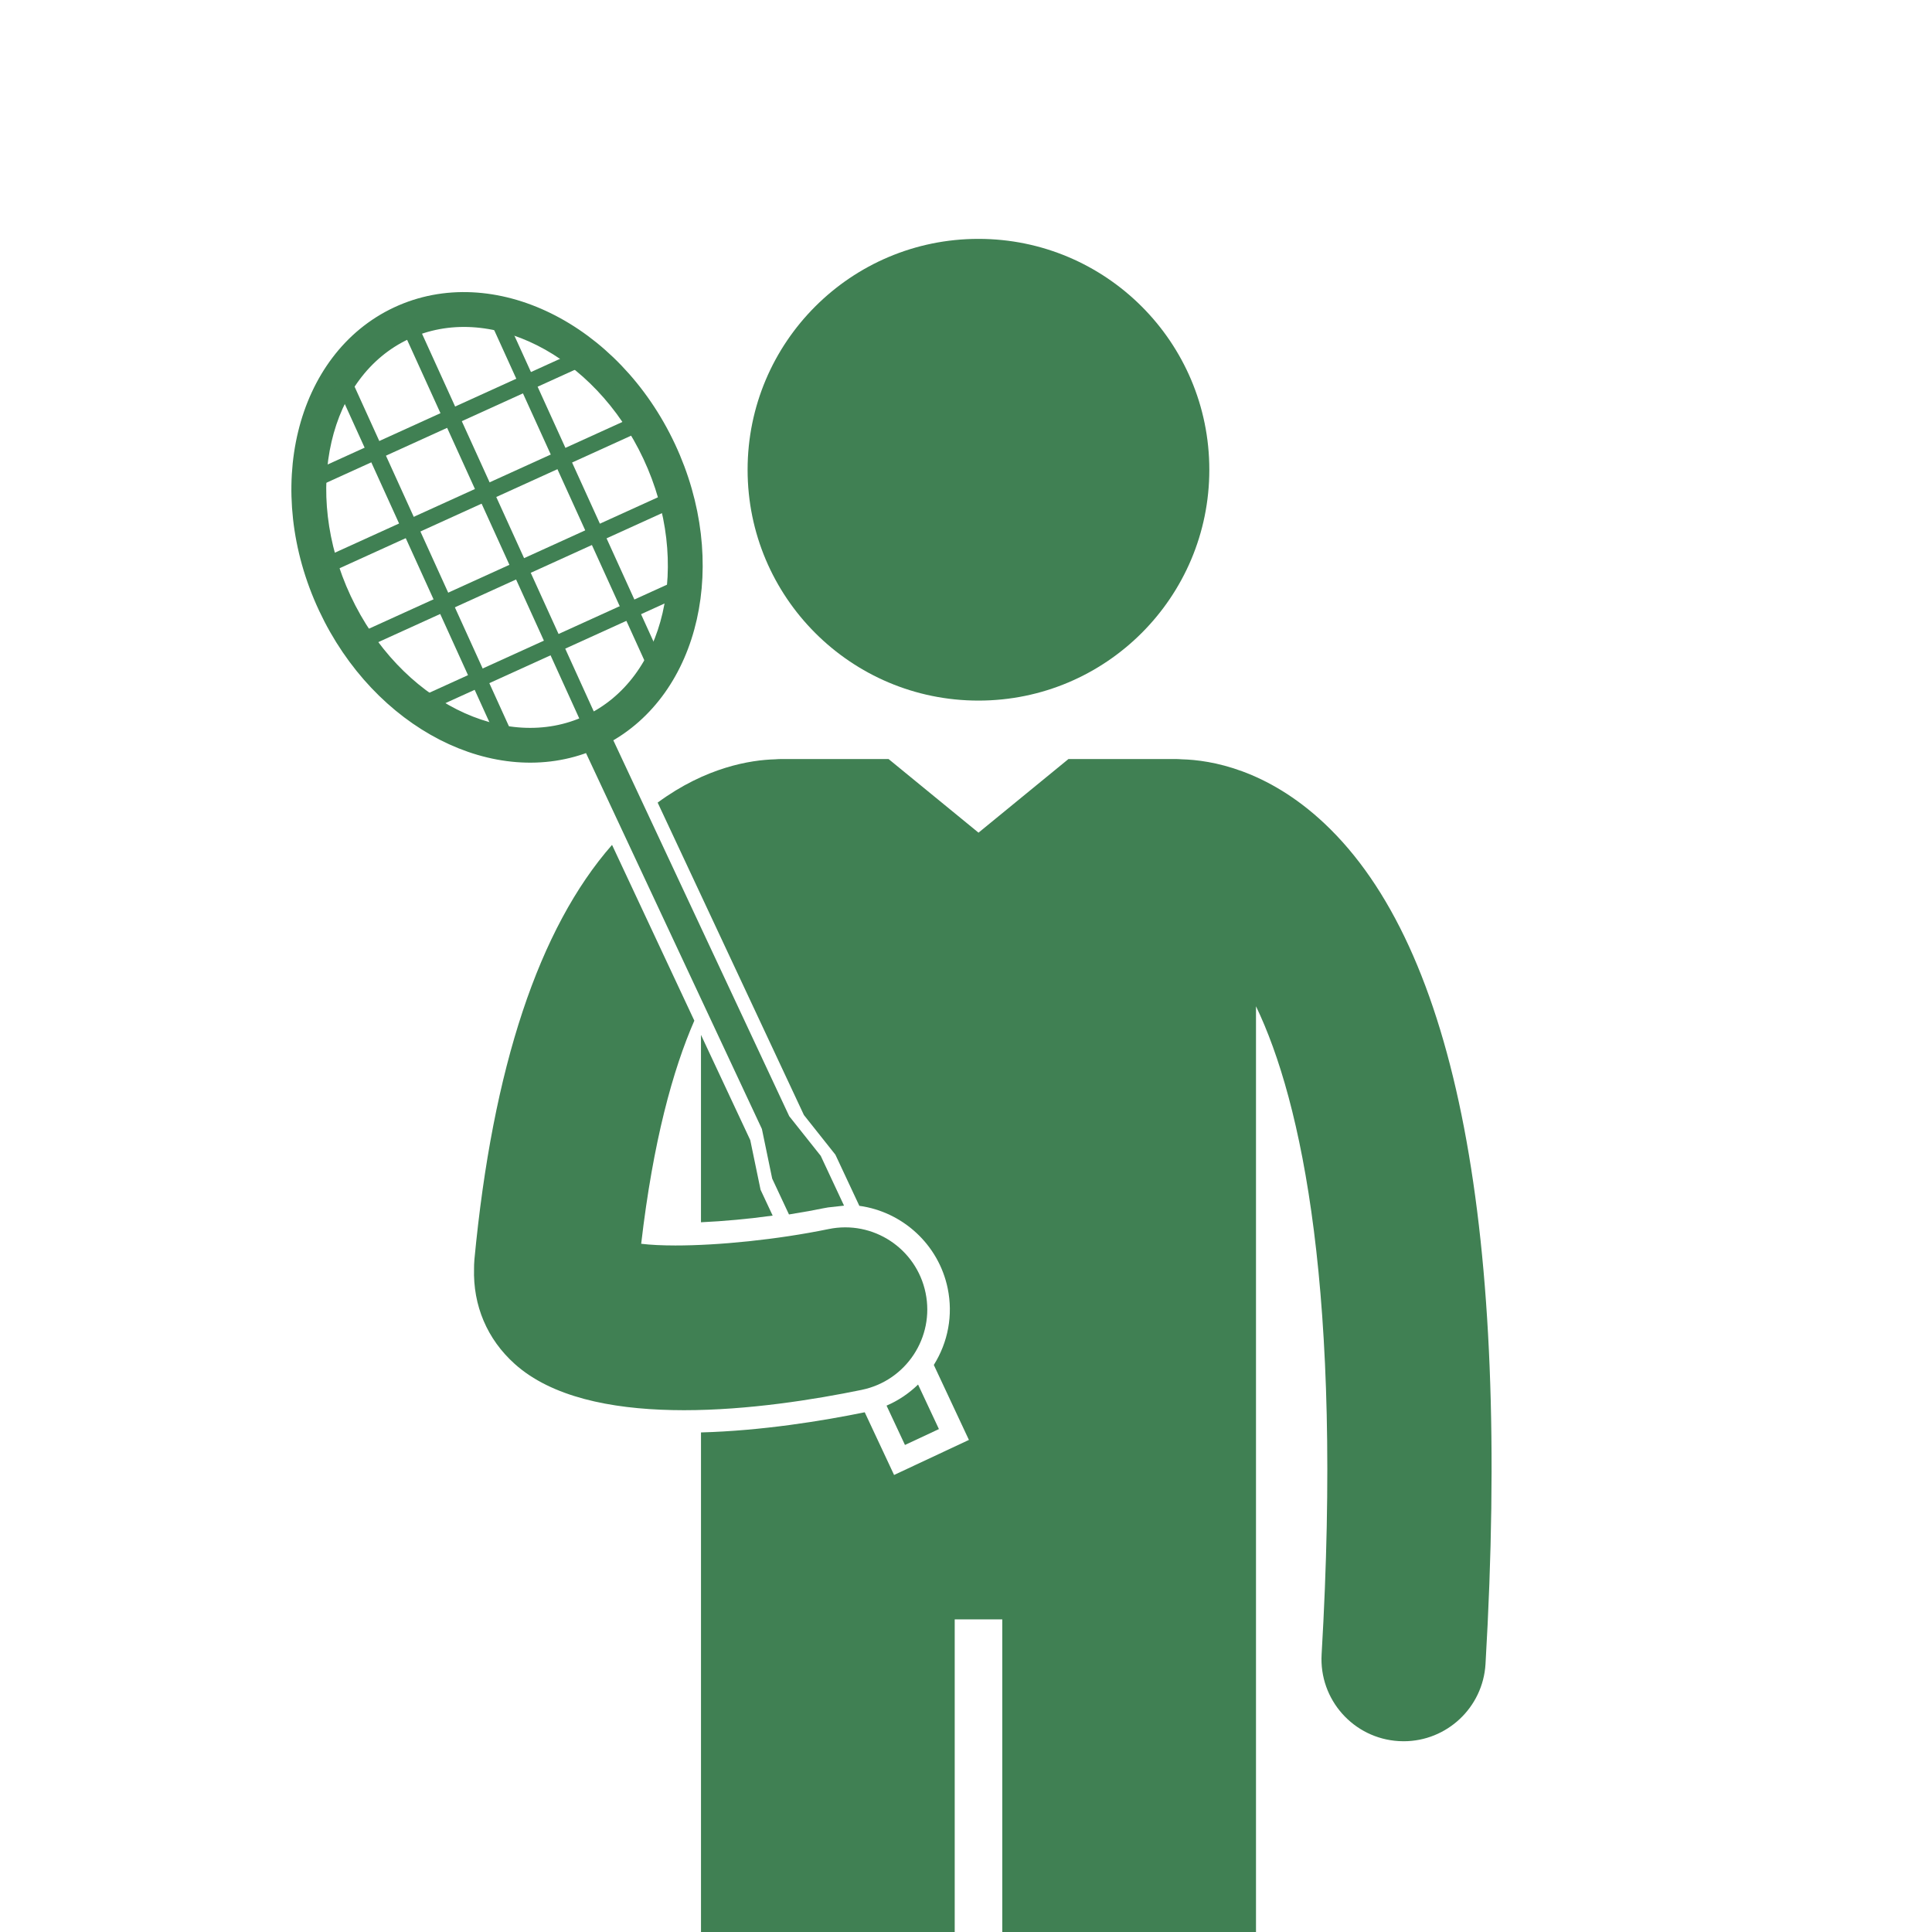 <svg fill="none" height="120" viewBox="0 0 120 120" width="120" xmlns="http://www.w3.org/2000/svg"><path d="m0 0h120v120h-120z" fill="#fff"/><g fill="#408053"><path d="m47.992 75.504-.752-1.606-.639-3.081-3.062-6.54v11.64c1.408-.064 2.936-.205 4.453-.413z"/><path d="m49.933 69.258 1.956 2.464 1.486 3.174c2.689.369 4.929 2.408 5.488 5.126.34 1.651.03 3.332-.862 4.757l2.18 4.657-4.648 2.177-1.823-3.894c-2.619.535-6.387 1.149-10.17 1.252v31.029h15.759v-19.417h2.954v19.417h15.759v-57.499c2.849 5.925 5.386 17.862 4.076 40.254-.164 2.811 1.981 5.223 4.792 5.388.101.005.202.009.303.009 2.68 0 4.926-2.091 5.085-4.801 1.575-26.924-1.793-44.489-10.009-52.209-3.572-3.356-7.062-3.936-8.857-3.98-.105-.006-.208-.016-.314-.016h-6.726l-5.585 4.572-5.585-4.572h-6.726c-.105 0-.208.009-.312.016-1.528.04-4.304.479-7.306 2.689z"/><path d="m60.774 43.515c7.919 0 14.339-6.42 14.339-14.339 0-7.919-6.42-14.339-14.339-14.339s-14.339 6.42-14.339 14.339c0 7.919 6.42 14.339 14.339 14.339z"/><path d="m36.654 46.143 11.147 23.821.638 3.081.858 1.832c.595-.099 1.184-.203 1.749-.32.208-.043.418-.074.628-.096l-1.125-2.404-1.957-2.464-11.147-23.821c5.549-2.913 7.365-10.844 4.028-17.975-3.414-7.297-10.928-10.99-16.783-8.251s-7.833 10.875-4.418 18.172c3.337 7.131 10.589 10.818 16.382 8.424zm-11.47-25.541c5.264-2.463 12.098.987 15.234 7.69 3.137 6.703 1.406 14.161-3.857 16.623s-12.098-.987-15.234-7.69c-3.137-6.703-1.406-14.161 3.857-16.623z" stroke="#408053"/><path d="m55.065 87.305 1.144 2.444 2.109-.987-1.295-2.766c-.568.552-1.228.997-1.958 1.31z"/><path d="m53.524 86.326c2.757-.567 4.534-3.264 3.966-6.021-.568-2.757-3.26-4.534-6.021-3.966-3.214.661-6.864 1.022-9.523 1.02-.812-.001-1.534-.034-2.121-.106.742-6.377 1.974-10.818 3.301-13.858l-5.111-10.918c-4.543 5.18-7.416 13.818-8.549 25.76 0 .003-.001.005-.001.008-.002.022-.001.044-.003.066-.013.16-.02.32-.018.477-.068 2.297.809 4.388 2.529 5.931 2.282 2.046 5.94 2.785 9.793 2.863.237.005.475.008.713.008 3.981 0 8.091-.656 11.044-1.263z"/></g><g stroke="#408053"><path d="m19.143 29.948 17.081-7.766"/><path d="m30.9 19.746 10.06 22.126"/><path d="m20.114 35.189 19.212-8.735"/><path d="m25.502 20.373 11.315 24.886"/><path d="m22.883 39.613 19.04-8.657"/><path d="m21.161 23.326 10.375 22.83"/><path d="m26.296 43.745 16.351-7.434"/></g></svg>